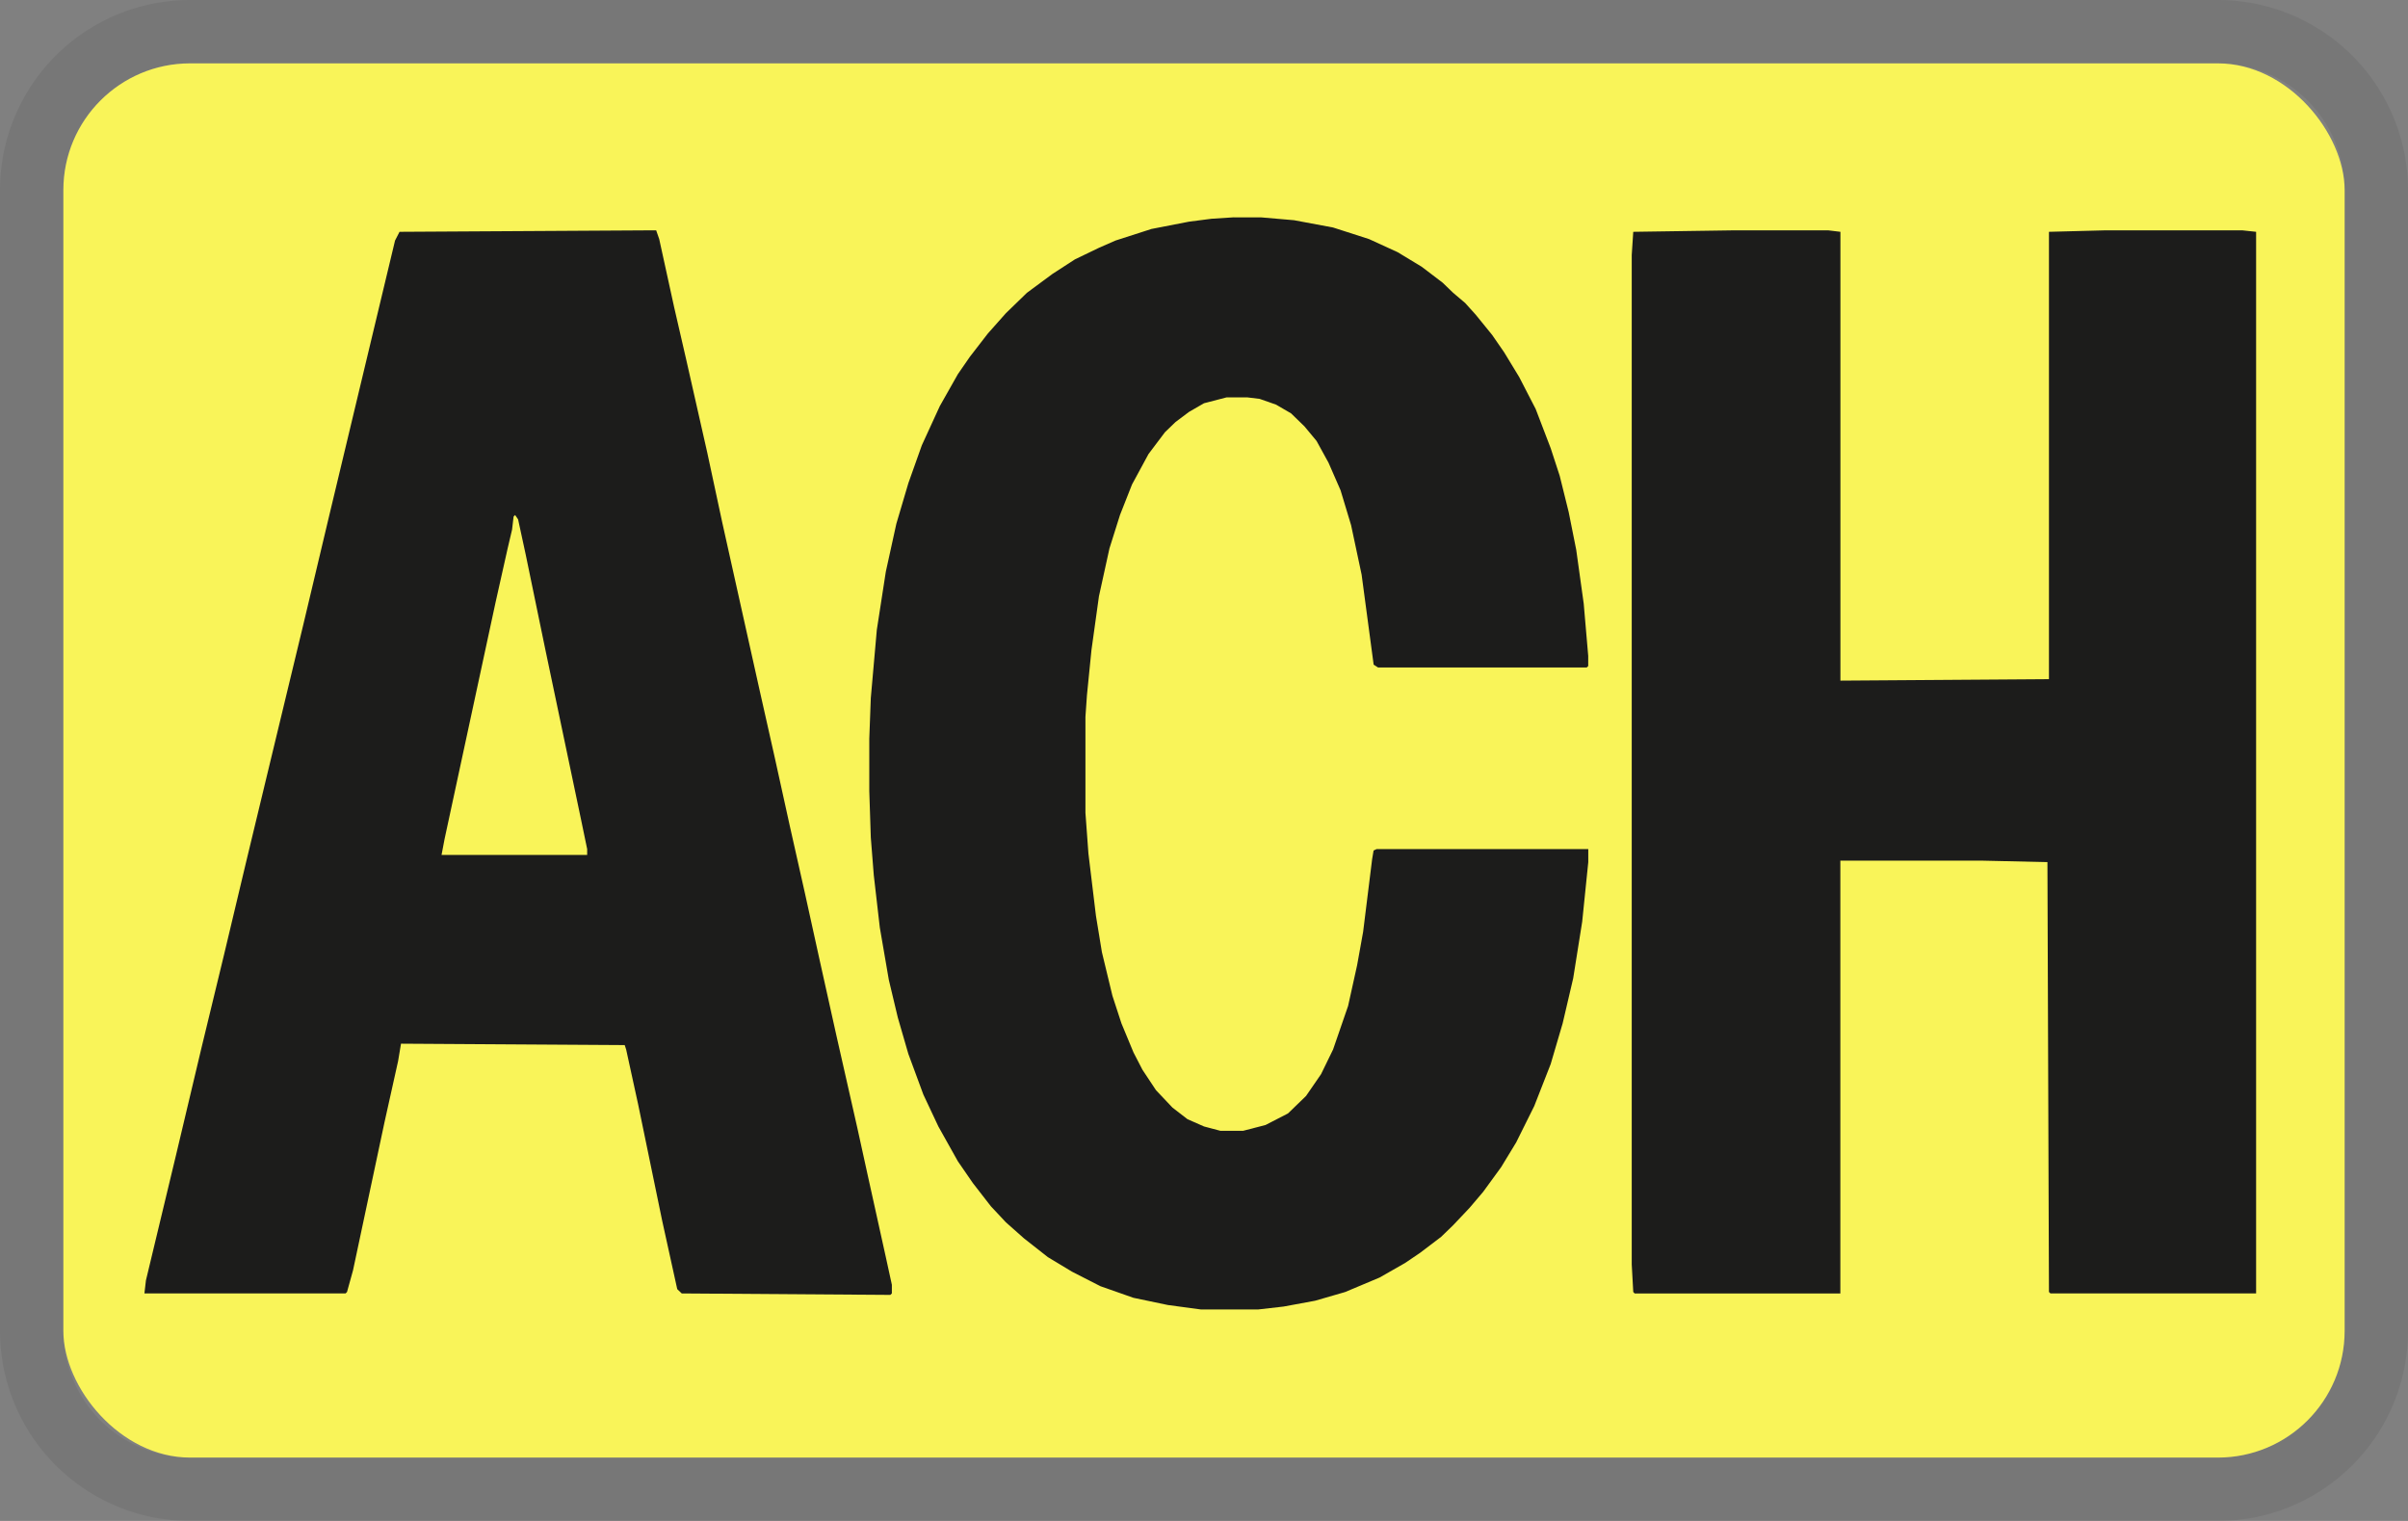 <svg width="38" height="24" viewBox="0 0 38 24" fill="none" xmlns="http://www.w3.org/2000/svg" role="img" aria-labelledby="pi-ach"><rect x="0" y="0" width="38" height="24" fill="#808080" stroke="none"/><title id="pi-ach">Ach</title><g clip-path="url(#pi-ach-clip0)"><path d="M35 .5H3A2.5 2.5 0 00.5 3v18A2.5 2.5 0 003 23.5h32a2.5 2.5 0 002.5-2.5V3A2.5 2.5 0 0035 .5z" stroke="#000" stroke-opacity=".07"/><g clip-path="url(#pi-ach-clip1)"><path d="M1 1h36v22H1V1z" fill="#F9F459"/><path d="M27.337 3.635h1.516l.19.023v7.082l3.291-.023V3.658l.877-.023h2.178l.214.023V20.41h-3.245l-.024-.023-.024-6.783-1.018-.023h-2.25v6.83h-3.245l-.023-.024-.024-.435V4.025l.024-.367 1.563-.023zm-17.124 0h.142l.048.138.236 1.077.19.825.332 1.467.236 1.1.26 1.168.332 1.49.237 1.054.237 1.077.237 1.054.237 1.077.26 1.17.332 1.466.166.756.284 1.284.095.435v.137l-.024.023-3.292-.023-.071-.068-.237-1.077-.379-1.834-.19-.87-.023-.07-3.53-.022-.046.275-.214.962-.497 2.338-.095.343-.023.023H2.279l.024-.206.473-1.97.403-1.697.355-1.466.355-1.49.403-1.673.497-2.062.403-1.696 1.042-4.354.071-.138 3.908-.023zm9.261-.205h.426l.521.045.616.115.568.183.45.206.38.23.33.251.166.16.19.161.166.184.26.32.19.275.237.39.26.504.237.619.142.435.142.573.119.596.118.848.071.825v.16l-.024.023h-3.292l-.07-.045-.19-1.421-.166-.78-.166-.55-.19-.435-.189-.344-.19-.229-.212-.206-.237-.138-.26-.091-.19-.023h-.332L19 6.363l-.237.137-.213.16-.166.16-.26.345-.26.48-.19.482-.166.527-.166.756-.118.848-.071.71-.024.345v1.512l.047.642.119.985.094.573.166.688.142.435.19.458.142.275.213.321.26.275.237.183.261.115.26.069h.356l.355-.092.355-.183.284-.275.237-.344.19-.39.237-.687.142-.642.095-.527.142-1.146.023-.137.048-.023h3.34v.206l-.096.94-.142.893-.166.71-.189.643-.26.664-.285.573-.237.39-.284.39-.213.251-.26.275-.19.184-.332.252-.236.16-.403.23-.545.229-.473.137-.498.092-.402.046h-.9l-.521-.07-.545-.114-.521-.183-.45-.23-.38-.229-.378-.297-.284-.252-.237-.253-.284-.366-.237-.344-.308-.55-.237-.504-.237-.642-.166-.573-.142-.596-.142-.825-.095-.825-.047-.595-.024-.734v-.825l.024-.641.095-1.077.142-.917.166-.756.19-.642.212-.596.284-.619.285-.504.19-.275.283-.366.285-.321.331-.321.403-.298.355-.23.38-.183.26-.114.568-.183.592-.115.355-.046.356-.023z" fill="#1C1C1B"/><path d="M8.129 8.127l.047.069.119.55.308 1.49.568 2.704.095.458v.092H6.968l.048-.252.568-2.636.237-1.1.19-.848.07-.298.024-.206.024-.023z" fill="#F9F459"/></g></g><defs><clipPath id="pi-ach-clip0"><path fill="#fff" d="M0 0h38v24H0z"/></clipPath><clipPath id="pi-ach-clip1"><rect x="1" y="1" width="36" height="22" rx="2" fill="#fff"/></clipPath></defs></svg>